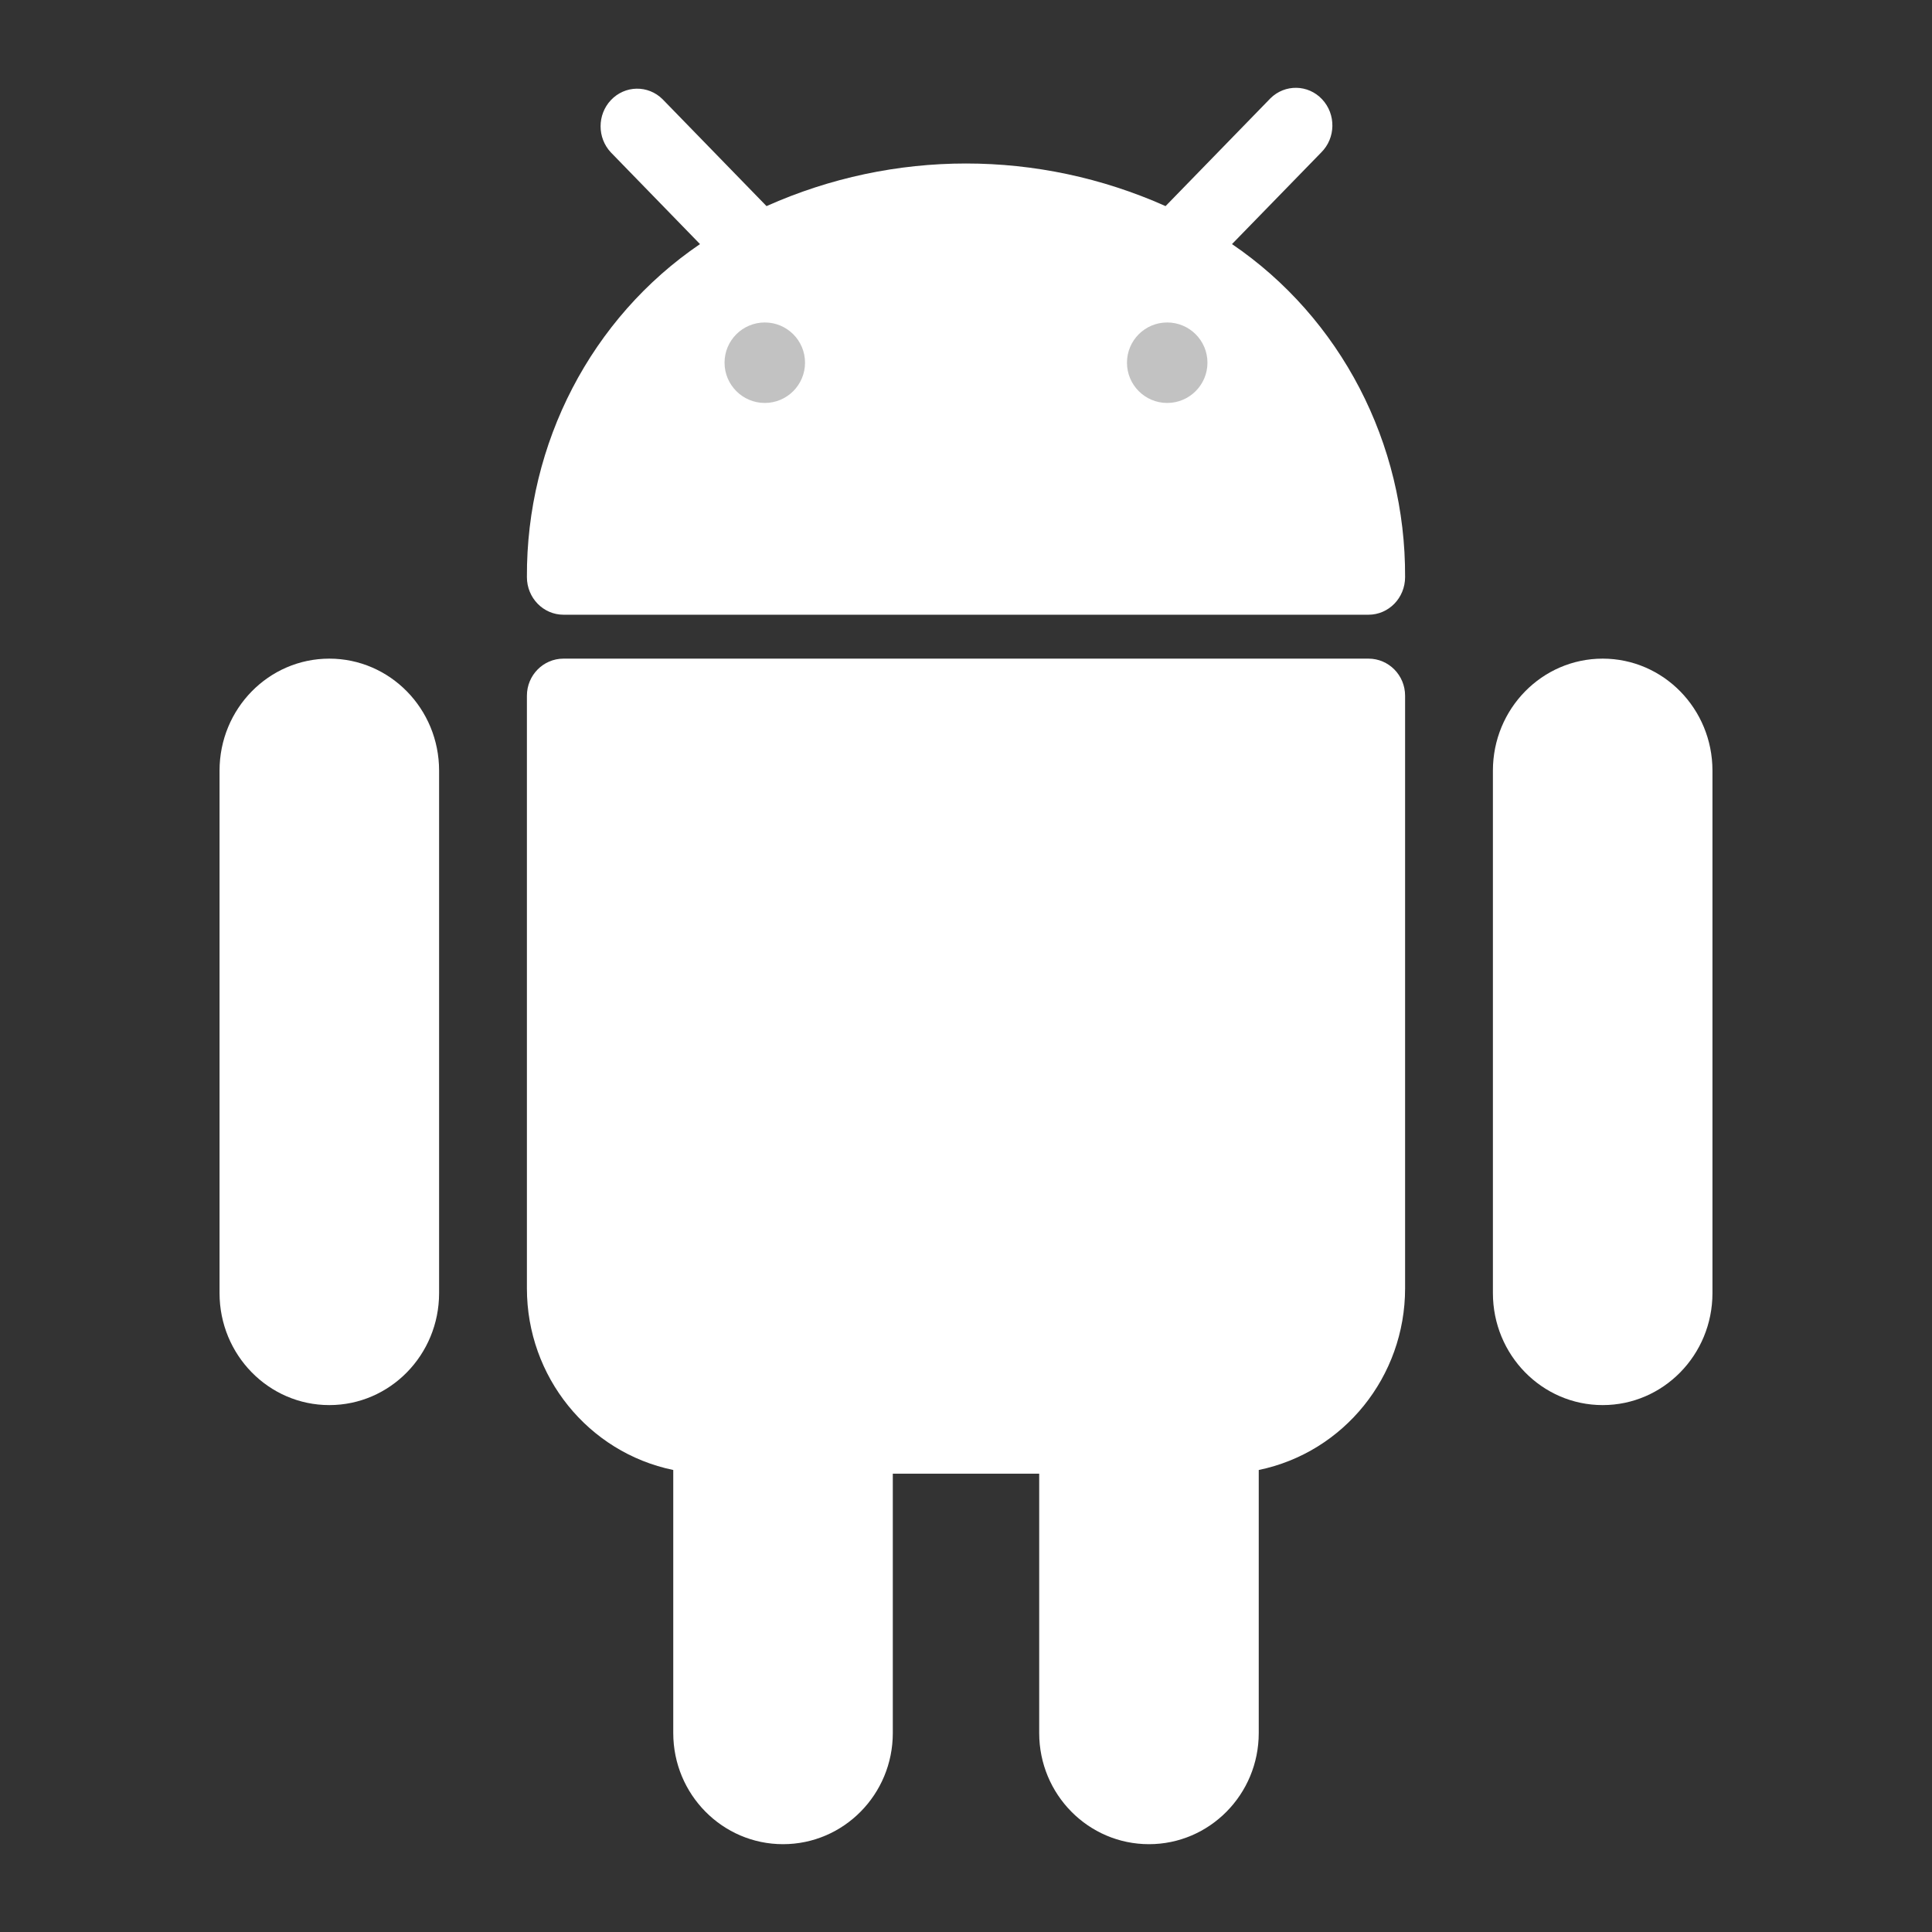 <svg width="44" height="44" viewBox="0 0 44 44" fill="none" xmlns="http://www.w3.org/2000/svg">
<rect x="0" y="0" width="44" height="44" fill="#333333" stroke="none"/>
<path d="M7.5 15C6.119 15 5 16.142 5 17.55V29.45C5 30.858 6.119 32 7.5 32C8.881 32 10 30.858 10 29.45V17.55C10 16.142 8.881 15 7.5 15Z" fill="white"/>
<path d="M36.5 15C35.119 15 34 16.142 34 17.55V29.45C34 30.858 35.119 32 36.5 32C37.881 32 39 30.858 39 29.45V17.55C39 16.142 37.881 15 36.5 15Z" fill="white"/>
<path d="M31.167 15H12.833C12.373 15 12 15.378 12 15.844V29.344C12 31.349 13.393 33.077 15.333 33.478V39.469C15.333 40.867 16.453 42 17.833 42C19.214 42 20.333 40.867 20.333 39.469V33.562H23.667V39.469C23.667 40.867 24.786 42 26.167 42C27.547 42 28.667 40.867 28.667 39.469V33.478C30.607 33.077 32 31.349 32 29.344V15.844C32 15.378 31.627 15 31.167 15Z" fill="white"/>
<path d="M28.058 5.559L30.09 3.472C30.421 3.144 30.43 2.602 30.11 2.261C29.791 1.921 29.263 1.912 28.932 2.24C28.925 2.247 28.918 2.254 28.912 2.261L26.545 4.694C23.646 3.4 20.355 3.4 17.457 4.694L15.09 2.26C14.759 1.931 14.232 1.941 13.912 2.281C13.6 2.613 13.6 3.139 13.912 3.471L15.942 5.559C13.467 7.242 11.985 10.094 12 13.143C12 13.617 12.373 14 12.834 14H31.166C31.627 14 32 13.617 32 13.143C32.015 10.094 30.533 7.242 28.058 5.559Z" fill="white"/>
<path d="M17.418 9.177C17.924 9.177 18.334 8.766 18.334 8.26C18.334 7.754 17.924 7.344 17.418 7.344C16.912 7.344 16.501 7.754 16.501 8.26C16.501 8.766 16.912 9.177 17.418 9.177Z" fill="#C2C2C2"/>
<path d="M26.582 9.177C27.088 9.177 27.499 8.766 27.499 8.26C27.499 7.754 27.088 7.344 26.582 7.344C26.076 7.344 25.666 7.754 25.666 8.26C25.666 8.766 26.076 9.177 26.582 9.177Z" fill="#C2C2C2"/>
</svg>
